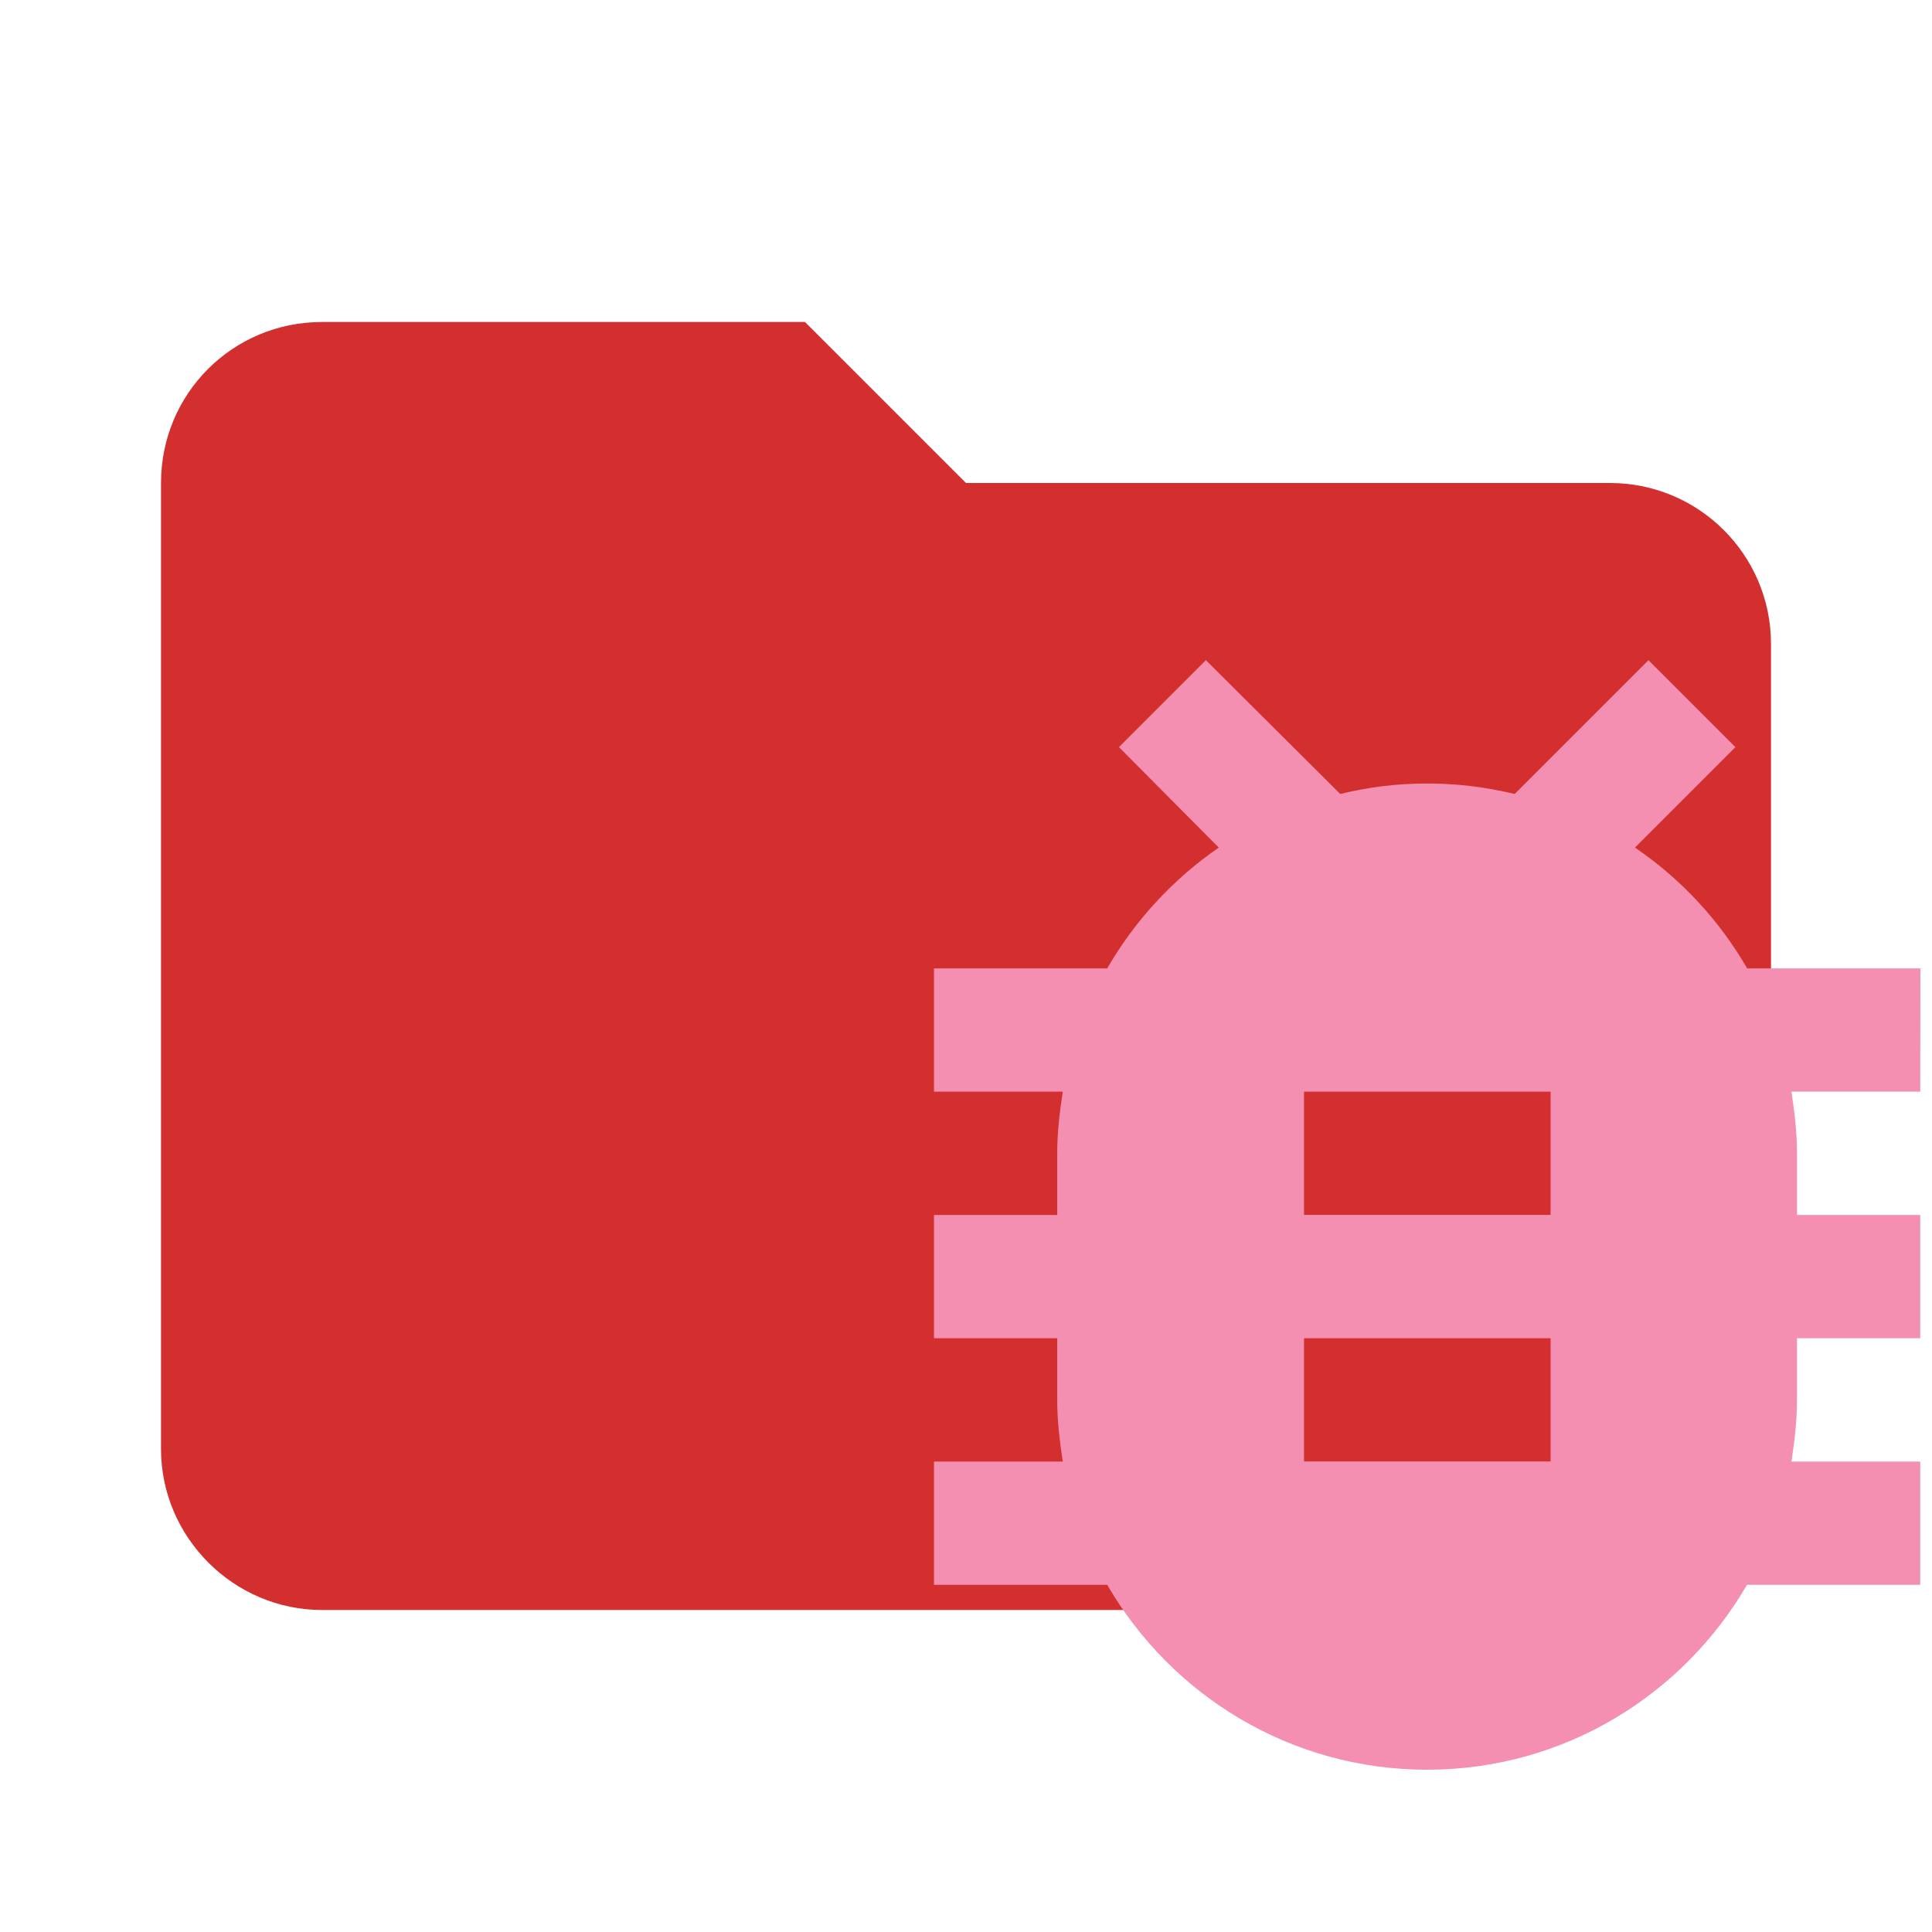 <svg clip-rule="evenodd" fill-rule="evenodd" stroke-linejoin="round"
     stroke-miterlimit="1.414" version="1.1" viewBox="0 0 24 24"
     width="16px" height="16px"
     xml:space="preserve" xmlns="http://www.w3.org/2000/svg">
    <path d="m10 4h-6c-1.11 0-2 .89-2 2v12c0 1.097.903 2 2 2h16c1.097 0 2-.903 2-2v-10c0-1.11-.9-2-2-2h-8l-2-2z"
          fill="#D32F2F" fill-rule="nonzero"/>
    <path d="m19.262 15.092h-3.063v-1.531h3.063m0 4.594h-3.063v-1.531h3.063m4.594-4.594h-2.152c-.345-.597-.819-1.11-1.394-1.501l1.248-1.248-1.08-1.08-1.662 1.662c-.352-.084-.704-.13-1.087-.13-.383 0-.735.046-1.08.13l-1.669-1.662-1.08 1.08 1.24 1.248c-.567.391-1.041.904-1.386 1.501h-2.152v1.531h1.6c-.038.253-.069.505-.069.766v.766h-1.531v1.531h1.531v.766c0 .26.031.513.069.766h-1.6v1.531h2.152c.796 1.371 2.274 2.297 3.974 2.297s3.178-.927 3.974-2.297h2.152v-1.531h-1.6c.038-.253.069-.505.069-.766v-.766h1.531v-1.531h-1.531v-.766c0-.26-.031-.513-.069-.766h1.6z"
          fill="#F48FB1"/></svg>
